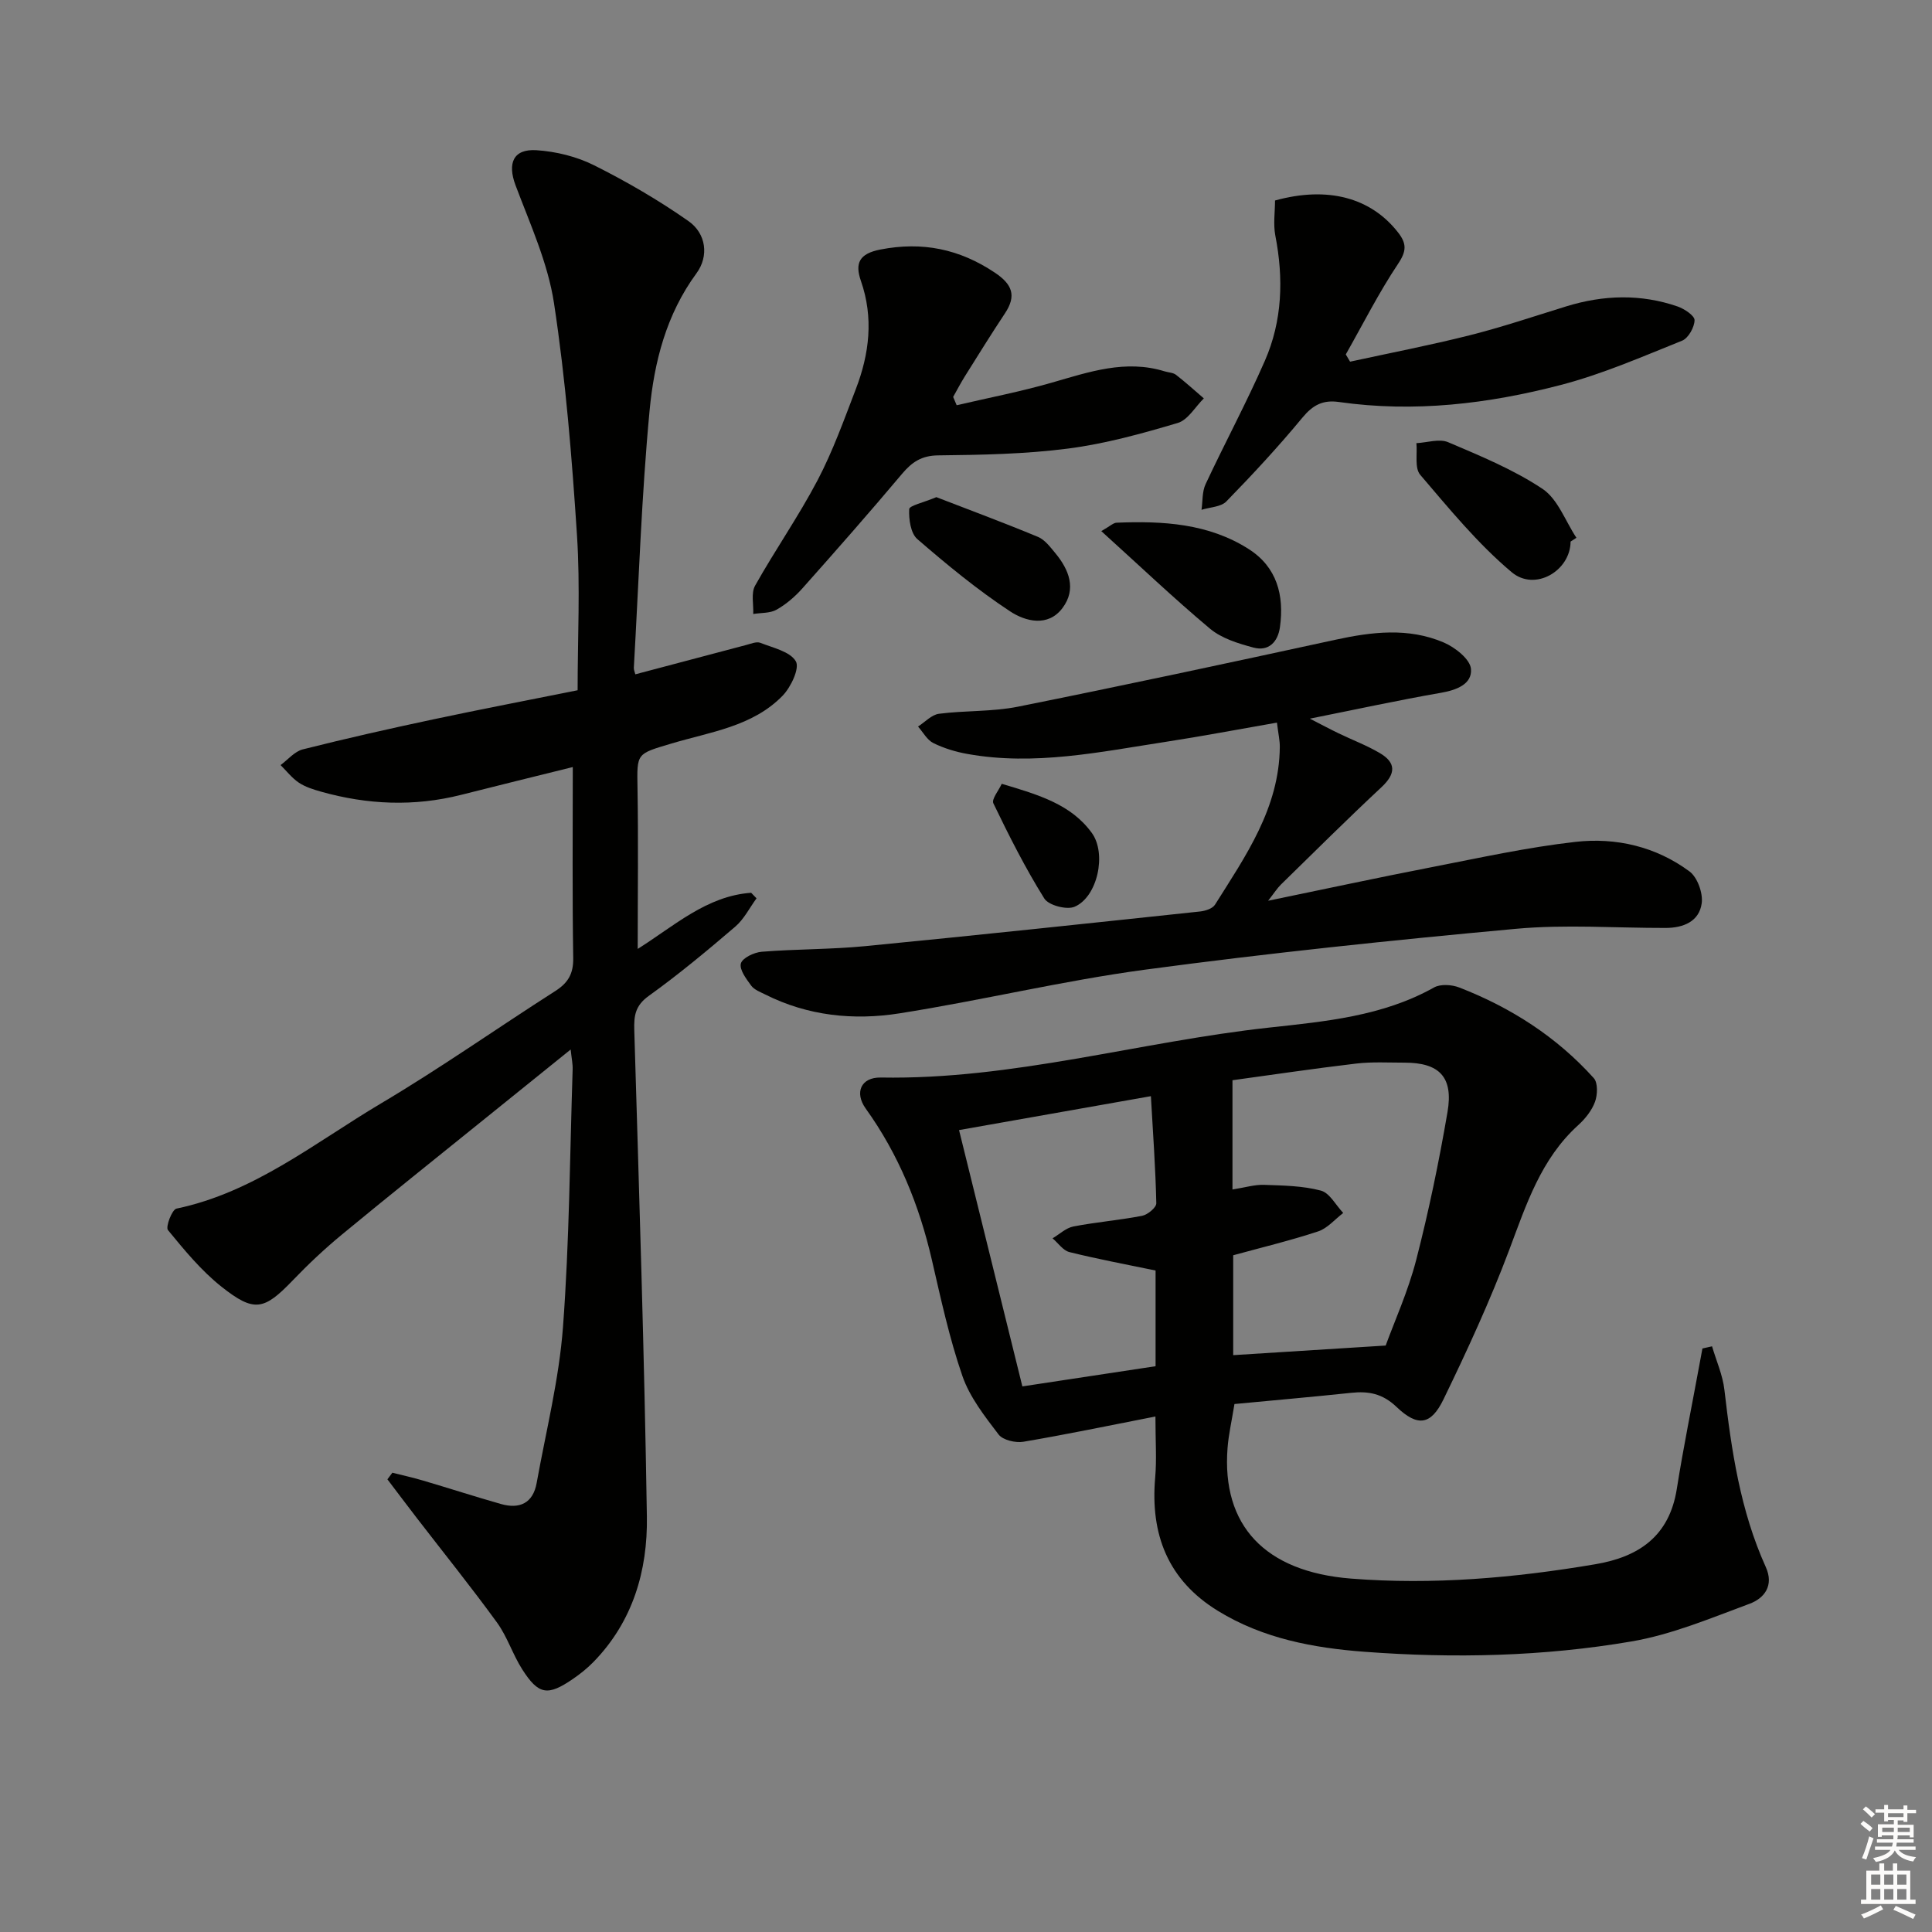 <svg enable-background="new 0 0 400 400" viewBox="0 0 400 400" xmlns="http://www.w3.org/2000/svg"><rect x="0" y="0" width="400" height="400" fill="#808080" stroke="none"/><g fill="#010100"><path d="m132.03 196.46c7.53-4.72 14.27-10.97 23.49-11.62.37.38.74.77 1.11 1.15-1.45 1.98-2.59 4.31-4.4 5.86-5.81 4.97-11.7 9.88-17.9 14.33-2.77 1.99-3.1 4.02-3.01 7.06 1 33.59 2.09 67.17 2.61 100.77.17 11.16-2.9 21.73-11.08 30.1-1.27 1.3-2.72 2.46-4.22 3.49-5.24 3.59-7.12 3.32-10.51-1.98-1.96-3.07-3.08-6.72-5.2-9.66-5.34-7.35-11.05-14.44-16.6-21.64-2.05-2.67-4.08-5.36-6.11-8.04.34-.46.68-.91 1.02-1.37 2.1.53 4.22.99 6.3 1.61 5.41 1.59 10.77 3.33 16.19 4.87 3.87 1.1 6.64-.18 7.39-4.36 1.94-10.75 4.64-21.45 5.45-32.29 1.33-17.73 1.42-35.55 2-53.34.04-1.11-.21-2.23-.41-4.11-6.3 5.08-12.07 9.73-17.83 14.38-9.84 7.95-19.73 15.84-29.48 23.89-3.59 2.96-7.01 6.17-10.23 9.53-5.92 6.15-7.94 6.71-14.74 1.32-4.19-3.32-7.69-7.58-11.1-11.74-.52-.64.84-4.25 1.77-4.44 16.14-3.38 28.71-13.69 42.34-21.78 12.29-7.29 24.01-15.55 36.06-23.25 2.65-1.69 3.79-3.56 3.74-6.84-.21-12.96-.09-25.92-.09-39.55-8.1 2.01-15.61 3.85-23.1 5.75-9.75 2.47-19.43 2.05-29.04-.66-1.58-.45-3.24-.96-4.58-1.86-1.43-.96-2.53-2.4-3.78-3.64 1.52-1.12 2.9-2.82 4.6-3.25 9-2.27 18.06-4.31 27.14-6.24 9.88-2.1 19.81-4 29.76-6 0-10.81.56-21.48-.13-32.07-1.05-16.06-2.34-32.17-4.76-48.07-1.27-8.35-4.95-16.39-7.96-24.4-1.71-4.55-.51-7.59 4.36-7.27 4.03.27 8.28 1.31 11.88 3.11 6.77 3.39 13.38 7.23 19.58 11.58 3.63 2.55 4.26 7.22 1.64 10.79-6.27 8.53-8.76 18.39-9.71 28.42-1.67 17.69-2.24 35.48-3.26 53.23-.03.45.2.92.31 1.38 7.71-2.04 15.34-4.07 22.97-6.08.96-.25 2.12-.75 2.91-.44 2.63 1.04 6.17 1.8 7.35 3.83.83 1.42-1.02 5.35-2.74 7.12-6.21 6.39-14.97 7.49-23.01 9.9-7.29 2.18-7.16 1.92-7.03 9.31.18 10.9.04 21.8.04 33.21z"/><path d="m354.46 278.74c.88 3 2.21 5.95 2.56 9.01 1.46 12.57 3.29 25.02 8.56 36.67 1.75 3.86-.29 6.49-3.37 7.63-8.03 2.97-16.1 6.38-24.47 7.8-18.22 3.11-36.7 3.52-55.14 2.14-10.64-.79-21.1-2.74-30.42-8.46-10.37-6.36-14.05-15.83-13.01-27.64.33-3.74.05-7.54.05-12.62-9.45 1.85-18.37 3.71-27.34 5.23-1.63.27-4.24-.34-5.13-1.5-2.88-3.78-5.98-7.73-7.5-12.13-2.7-7.82-4.46-15.99-6.33-24.08-2.61-11.3-6.89-21.81-13.68-31.27-2.36-3.29-1.02-6.5 3.12-6.43 27.32.49 53.55-7.41 80.42-10.34 11.6-1.27 23.48-2.34 34.11-8.3 1.35-.76 3.71-.6 5.26.01 10.67 4.14 20.15 10.22 27.83 18.76.87.97.78 3.45.25 4.9-.66 1.8-2.02 3.51-3.47 4.82-7.74 7.01-10.76 16.45-14.29 25.84-3.96 10.53-8.69 20.8-13.61 30.94-2.59 5.34-5.35 5.75-9.73 1.56-2.91-2.77-5.79-3.29-9.39-2.91-8.04.85-16.09 1.55-24.16 2.32-.58 3.6-1.22 6.34-1.43 9.12-1.23 16.02 7.71 25.6 25.55 27.02 16.98 1.34 33.83-.13 50.59-2.97 9.02-1.52 15.32-5.81 16.87-15.57 1.37-8.65 3.13-17.25 4.71-25.87.2-1.08.4-2.15.6-3.23.67-.14 1.33-.3 1.99-.45zm-67.57-.16c1.82-5.01 4.64-11.22 6.32-17.73 2.6-10.09 4.72-20.34 6.48-30.61 1.25-7.27-1.7-10.24-8.92-10.23-3.33 0-6.7-.2-9.99.19-8.97 1.06-17.9 2.4-25.61 3.45v22.62c2.63-.41 4.6-1.03 6.55-.96 3.94.14 7.99.19 11.75 1.19 1.82.48 3.1 3.02 4.63 4.63-1.72 1.31-3.26 3.18-5.2 3.82-5.76 1.9-11.68 3.32-17.58 4.94v20.68c10.25-.65 20.27-1.28 31.57-1.99zm-48.61-51.63c-13.86 2.45-26.7 4.72-39.72 7.02 4.45 18.02 8.73 35.34 13.11 53.07 9.3-1.41 18.5-2.81 27.58-4.18 0-7.26 0-13.85 0-19.81-6.26-1.3-12.09-2.39-17.84-3.82-1.32-.33-2.33-1.87-3.49-2.85 1.43-.84 2.77-2.15 4.31-2.45 4.71-.91 9.52-1.3 14.23-2.21 1.15-.22 2.96-1.72 2.94-2.6-.16-7.24-.68-14.45-1.12-22.17z"/><path d="m264.38 149.61c-8.05 1.4-15.52 2.83-23.03 3.98-13.6 2.09-27.17 5-41.04 2.51-2.42-.43-4.87-1.17-7.06-2.25-1.31-.65-2.14-2.25-3.18-3.43 1.44-.92 2.8-2.44 4.33-2.64 5.43-.7 11.02-.4 16.36-1.47 21.93-4.4 43.8-9.09 65.65-13.84 7.61-1.66 15.18-2.58 22.5.55 2.34 1 5.47 3.46 5.64 5.47.27 3.17-3.02 4.4-6.29 4.96-8.64 1.5-17.22 3.37-27.07 5.34 2.52 1.29 4.23 2.21 5.98 3.05 2.82 1.36 5.79 2.48 8.48 4.06 3.46 2.03 3.33 4.31.37 7.08-7.05 6.58-13.9 13.39-20.8 20.14-.79.77-1.39 1.74-2.67 3.37 11.89-2.45 22.82-4.81 33.8-6.94 9.92-1.93 19.82-4.12 29.84-5.25 8.4-.95 16.66.98 23.6 6.12 1.65 1.22 2.82 4.5 2.53 6.6-.52 3.78-3.82 5.1-7.49 5.1-10.33.02-20.73-.76-30.97.18-25.62 2.35-51.23 5.03-76.72 8.45-17.08 2.29-33.91 6.38-50.95 9.06-9.46 1.49-18.93.52-27.73-3.9-1.04-.52-2.29-.98-2.93-1.84-1.02-1.39-2.48-3.32-2.14-4.59.31-1.15 2.74-2.3 4.31-2.43 7.12-.57 14.3-.47 21.41-1.16 23.14-2.25 46.25-4.72 69.37-7.18 1.08-.12 2.56-.59 3.07-1.4 6.36-10.11 13.32-20.02 13.42-32.7.01-1.3-.3-2.6-.59-5z"/><path d="m198.07 83.9c6.56-1.53 13.2-2.81 19.67-4.67 7.7-2.21 15.27-4.86 23.41-2.34.79.24 1.74.25 2.34.72 1.98 1.54 3.84 3.23 5.75 4.87-1.78 1.75-3.28 4.46-5.4 5.09-7.45 2.21-15.02 4.31-22.7 5.3-8.88 1.15-17.92 1.31-26.89 1.41-3.44.04-5.42 1.37-7.48 3.81-6.75 8.02-13.67 15.89-20.64 23.72-1.53 1.72-3.36 3.29-5.35 4.42-1.35.76-3.2.62-4.83.89.09-1.98-.48-4.32.38-5.86 4.14-7.38 9.02-14.37 12.95-21.85 3.15-6.01 5.46-12.47 7.9-18.83 2.82-7.32 3.72-14.79 1.06-22.43-1.28-3.67-.34-5.64 4.04-6.49 8.7-1.69 16.36-.11 23.68 4.78 3.62 2.42 4.55 4.77 2.09 8.46-2.85 4.29-5.56 8.67-8.3 13.04-.86 1.38-1.61 2.82-2.41 4.24.24.56.49 1.14.73 1.72z"/><path d="m263.98 41.51c10.94-3.02 19.85-.58 25.47 6.61 1.79 2.29 1.79 3.84.02 6.48-4.01 6-7.27 12.49-10.84 18.78.3.5.59 1 .89 1.5 8.27-1.8 16.58-3.4 24.78-5.47 6.75-1.7 13.36-3.94 20.01-5.99 7.68-2.36 15.38-2.6 23.01.03 1.41.49 3.54 1.9 3.52 2.85-.03 1.47-1.29 3.72-2.59 4.24-8.27 3.32-16.51 6.92-25.1 9.16-15.02 3.92-30.37 5.75-45.93 3.53-3.36-.48-5.42.64-7.58 3.25-4.97 6.01-10.29 11.75-15.74 17.34-1.12 1.15-3.4 1.18-5.14 1.73.26-1.78.11-3.76.85-5.32 4-8.56 8.49-16.89 12.27-25.54 3.63-8.29 3.89-17.05 2.16-25.93-.45-2.36-.06-4.89-.06-7.25z"/><path d="m228.01 109.96c1.8-1.01 2.48-1.72 3.18-1.74 9.55-.39 19.02.14 27.36 5.47 5.84 3.73 7.36 9.58 6.45 16.15-.43 3.08-2.34 5.08-5.5 4.23-3.13-.84-6.54-1.88-8.96-3.89-7.49-6.27-14.58-13.03-22.53-20.22z"/><path d="m325.17 112.13c-.02 6.02-7.35 10.41-12.2 6.33-7.02-5.9-12.94-13.15-18.93-20.16-1.19-1.39-.57-4.33-.79-6.55 2.22-.11 4.75-.98 6.59-.19 6.69 2.85 13.53 5.66 19.53 9.66 3.17 2.12 4.72 6.67 7.01 10.12-.41.26-.81.52-1.21.79z"/><path d="m193.86 102.93c6.73 2.6 13.95 5.28 21.05 8.23 1.42.59 2.54 2.11 3.59 3.37 2.86 3.45 4.4 7.44 1.49 11.34-3.02 4.04-7.72 2.77-10.85.71-6.76-4.45-13.07-9.65-19.21-14.96-1.4-1.21-1.79-4.13-1.69-6.21.05-.74 2.92-1.34 5.62-2.48z"/><path d="m207.4 162.28c7.82 2.32 14.39 4.3 18.65 10.17 3.12 4.3 1.18 13.25-3.56 15.28-1.63.7-5.4-.29-6.28-1.71-3.94-6.3-7.3-12.98-10.54-19.69-.42-.86 1.1-2.66 1.73-4.05z"/></g><path d="m385.2 377.6.6-.6c.6.4 1.3.9 1.9 1.5l-.6.7c-.8-.6-1.4-1.1-1.9-1.6zm.3 7.1c.6-1.4 1.1-2.9 1.5-4.5.3.1.6.3.9.4-.5 1.4-1 2.9-1.5 4.4zm.2-10.1.6-.6c.7.5 1.3 1.1 1.9 1.6l-.7.7c-.6-.6-1.2-1.2-1.8-1.7zm8.4-.8h.8v.9h1.8v.7h-1.8v1.8h-.8v-.3h-1.2v.9h3.3v2.6h-.8v-.4h-2.5c0 .3 0 .6-.1.8h3.4v.7h-3.5c0 .3-.1.6-.1.8h4v.7h-3.5c.7.9 1.9 1.3 3.6 1.5-.2.2-.4.5-.6.9-1.9-.3-3.2-1.1-3.8-2.3-.5 1.1-1.8 2-3.9 2.4-.2-.3-.4-.5-.6-.8 1.9-.4 3.1-.9 3.6-1.7h-3.2v-.7h3.5c.1-.2.1-.5.2-.8h-3.3v-.7h3.4c0-.2 0-.5 0-.8h-2.4v.3h-.8v-2.6h3.3v-.9h-1.2v.3h-.8v-1.8h-1.8v-.7h1.8v-.9h.8v.9h3.2zm-4.4 5.5h2.4c0-.3 0-.6 0-.9h-2.4zm1.2-3.1h3.2v-.8h-3.2zm4.4 2.2h-2.4v.9h2.5v-.9z" fill="#fcfbfa"/><path d="m389.2 385.8h.9v1.5h1.8v-1.5h.9v1.5h2.7v6h1.1v.9h-11.3v-.9h1.1v-6h2.7v-1.5zm.2 8.7.5.8c-1.2.6-2.5 1.3-4 1.9-.2-.3-.3-.6-.6-.8 1.6-.6 3-1.3 4.1-1.9zm-2-4.3h1.9v-2.1h-1.9zm0 3.1h1.9v-2.2h-1.9zm2.7-3.1h1.9v-2.1h-1.9zm0 3.1h1.9v-2.2h-1.9zm2.4 1.3c1.4.6 2.7 1.2 4.1 1.8l-.5.9c-1.5-.7-2.8-1.4-4.1-1.9zm2.2-6.5h-1.9v2.1h1.9zm-1.9 5.2h1.9v-2.2h-1.9z" fill="#fcfbfa"/></svg>